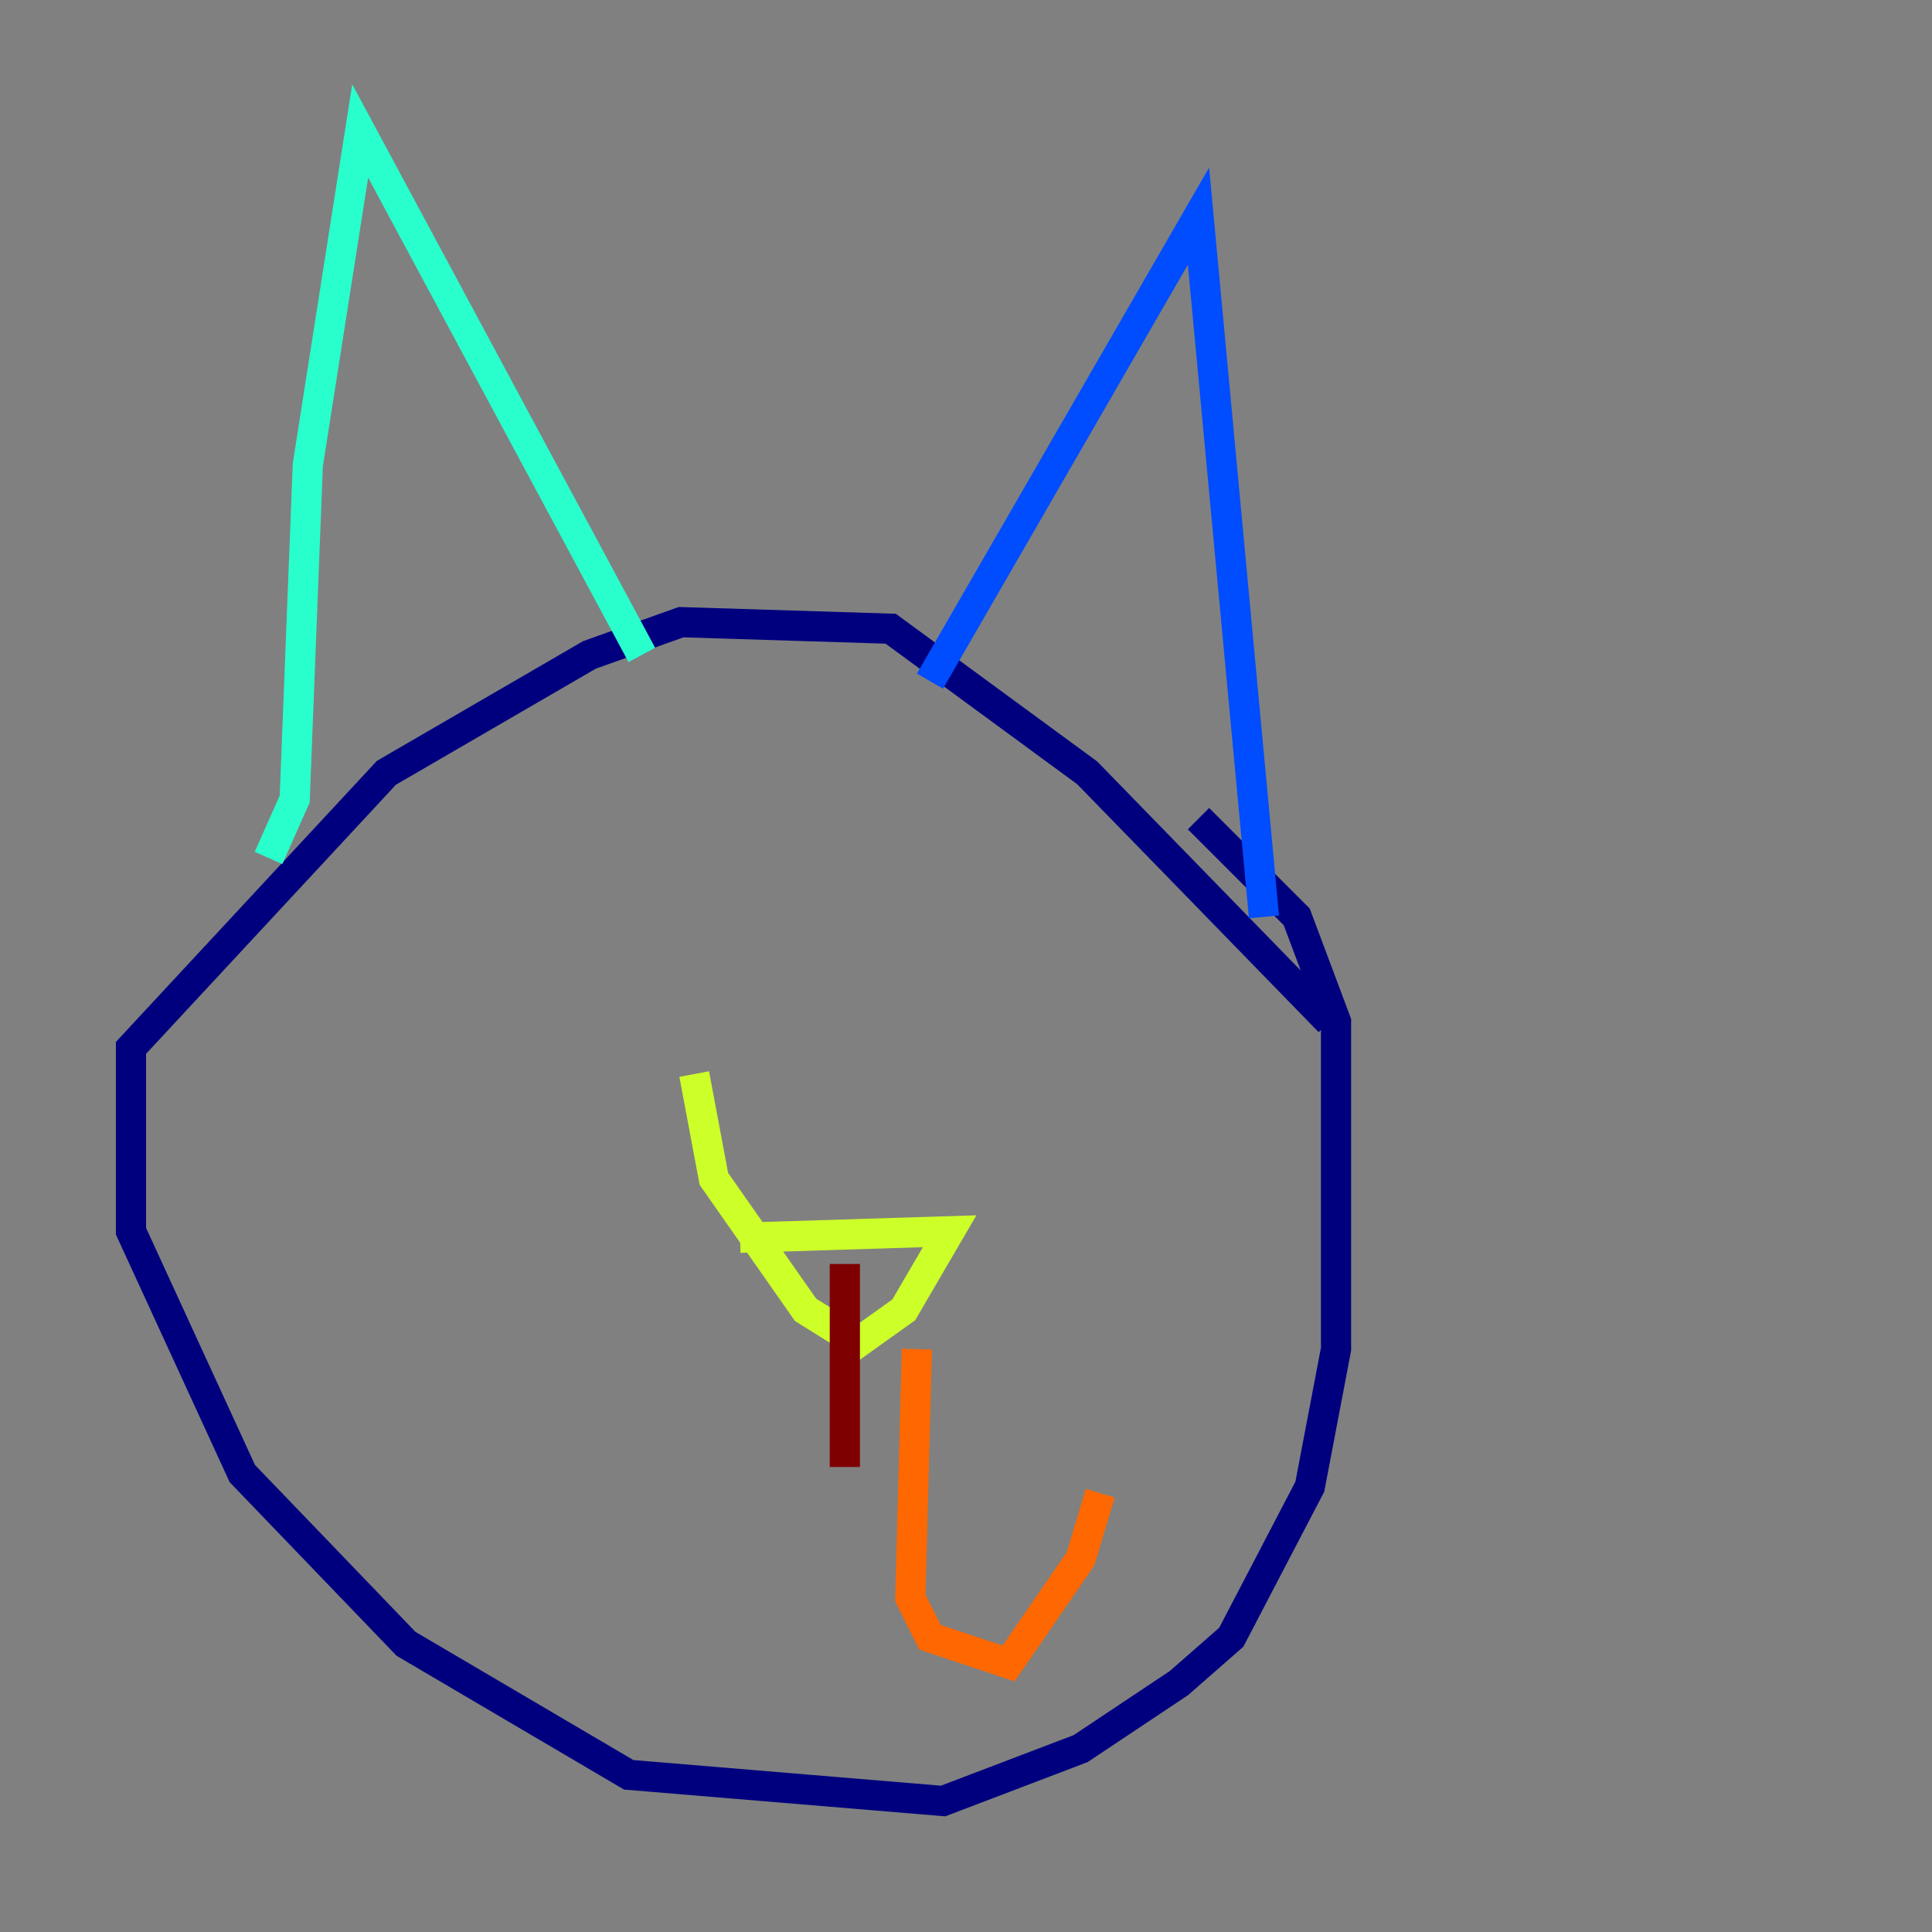 <?xml version="1.0" encoding="utf-8" ?>
<svg baseProfile="tiny" height="128" version="1.2" viewBox="0,0,128,128" width="128" xmlns="http://www.w3.org/2000/svg" xmlns:ev="http://www.w3.org/2001/xml-events" xmlns:xlink="http://www.w3.org/1999/xlink"><rect x="0" y="0" width="128" height="128" fill="#808080" stroke="none"/><defs /><polyline fill="none" points="88.081,67.688 72.027,51.2 59.01,41.654 45.125,41.22 39.051,43.39 25.6,51.2 8.678,69.424 8.678,81.573 16.054,97.627 26.902,108.909 41.654,117.586 62.481,119.322 71.593,115.851 78.102,111.512 81.573,108.475 86.78,98.495 88.515,89.383 88.515,67.688 85.912,60.746 79.403,54.237" stroke="#00007f" stroke-width="2" /><polyline fill="none" points="61.614,45.125 79.403,14.319 83.742,60.746" stroke="#004cff" stroke-width="2" /><polyline fill="none" points="17.79,56.841 19.525,52.936 20.393,30.807 23.864,8.678 42.522,43.39" stroke="#29ffcd" stroke-width="2" /><polyline fill="none" points="49.031,82.007 62.915,81.573 59.878,86.78 56.841,88.949 53.37,86.78 47.295,78.102 45.993,71.159" stroke="#cdff29" stroke-width="2" /><polyline fill="none" points="60.746,89.383 60.312,105.871 61.614,108.475 66.82,110.21 71.593,103.268 72.895,98.929" stroke="#ff6700" stroke-width="2" /><polyline fill="none" points="55.973,83.742 55.973,97.193" stroke="#7f0000" stroke-width="2" /></svg>